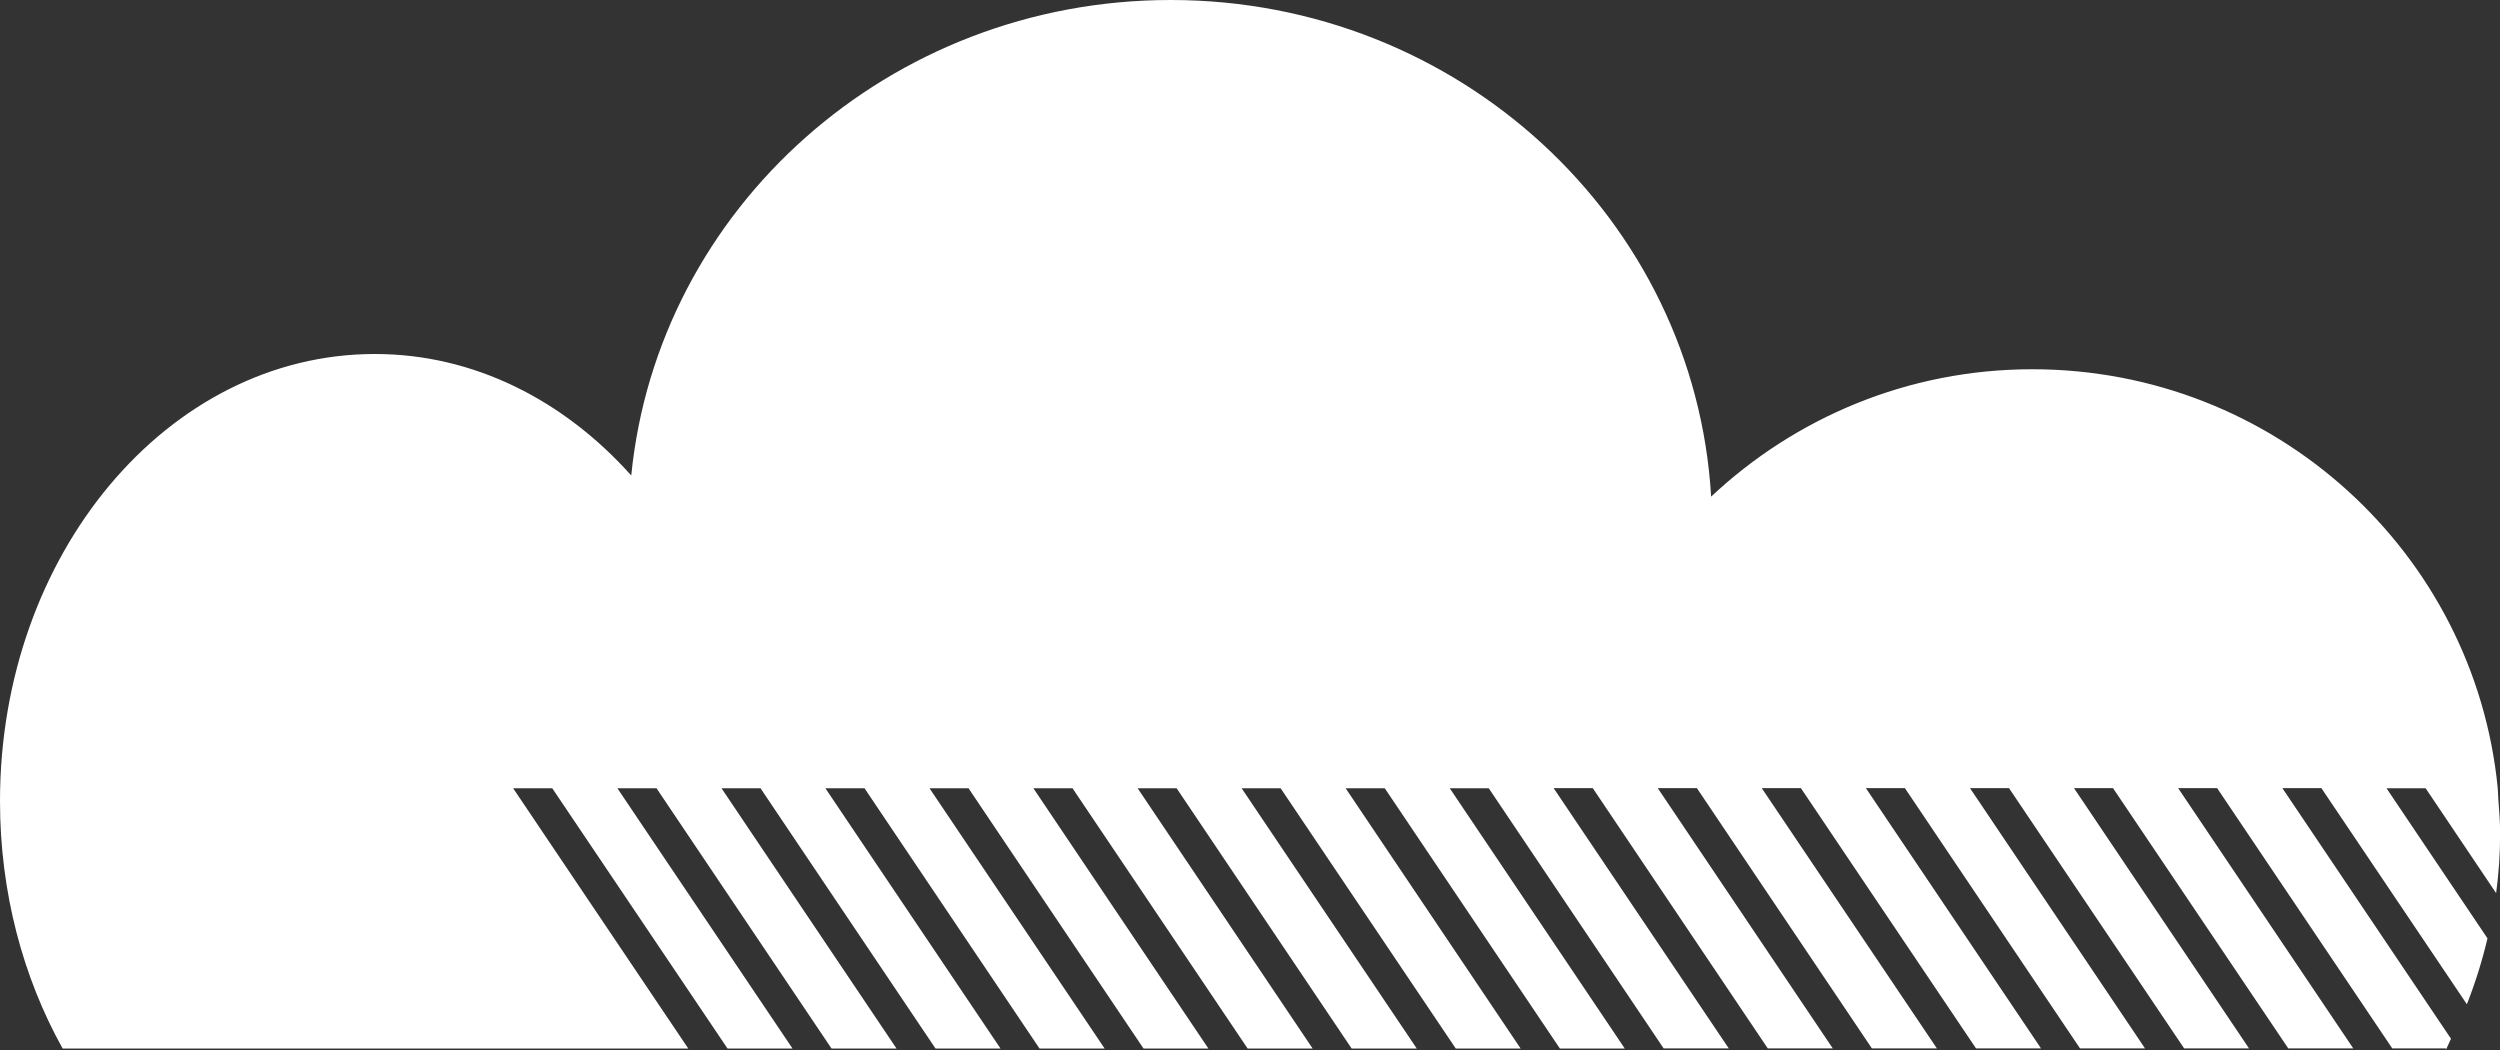 <?xml version="1.0" encoding="utf-8"?>
<!-- Generator: Adobe Illustrator 28.0.0, SVG Export Plug-In . SVG Version: 6.00 Build 0)  -->
<svg version="1.1" id="圖層_1" xmlns="http://www.w3.org/2000/svg" xmlns:xlink="http://www.w3.org/1999/xlink" x="0px" y="0px"
	 viewBox="0 0 200 84" style="enable-background:new 0 0 200 84;" xml:space="preserve">
<rect x="0" y="0" width="200" height="84" fill="#333333" stroke="none"/>
<style type="text/css">
	.st0{fill:#FFFFFF;}
</style>
<path class="st0" d="M29.99,28.32c7.94,0,15.14,3.71,20.51,9.72C52.62,16.69,71.13,0,93.65,0c23.1,0,41.94,17.58,43.24,39.73
	c6.71-6.3,15.73-10.19,25.69-10.19c19.44,0,35.4,14.71,37.24,33.52l0.05,0.93c0.07,0.89,0.14,1.78,0.14,2.69
	c0,1.62-0.11,3.21-0.32,4.77l-5.64-8.39h-3.13L199,75.07c-0.43,1.81-0.98,3.57-1.65,5.27l-11.64-17.29h-3.12l13.49,20.05
	c-0.15,0.29-0.26,0.6-0.41,0.89v-0.12h-4.29l-14.01-20.82h-3.12l14.01,20.82h-5.2l-14.02-20.82h-3.12l14,20.82h-5.19l-14.01-20.82
	h-3.12l14,20.82h-5.2l-14.01-20.82h-3.12l14.01,20.82h-5.2l-14.01-20.82h-3.13l14.01,20.82h-5.2l-14-20.82h-3.13l14,20.82h-5.2
	l-14-20.82h-3.13l14.01,20.82h-5.21L119.1,63.06h-3.12l14,20.82h-5.19l-14.01-20.82h-3.13l14,20.82h-5.19l-14.01-20.82h-3.12
	l14.01,20.82h-5.21l-14-20.82h-3.12l14,20.82h-5.2L85.8,63.06h-3.13l14,20.82h-5.19L77.48,63.06h-3.12l14.01,20.82h-5.21l-14-20.82
	h-3.13l14.01,20.82h-5.2l-14-20.82h-3.12l14,20.82h-5.2l-14-20.82h-3.13l14.01,20.82h-5.2L44.18,63.06h-3.13l14.01,20.82H5.01
	C1.85,78.21,0,71.41,0,64.09C0,44.34,13.42,28.32,29.99,28.32z"/>
</svg>
